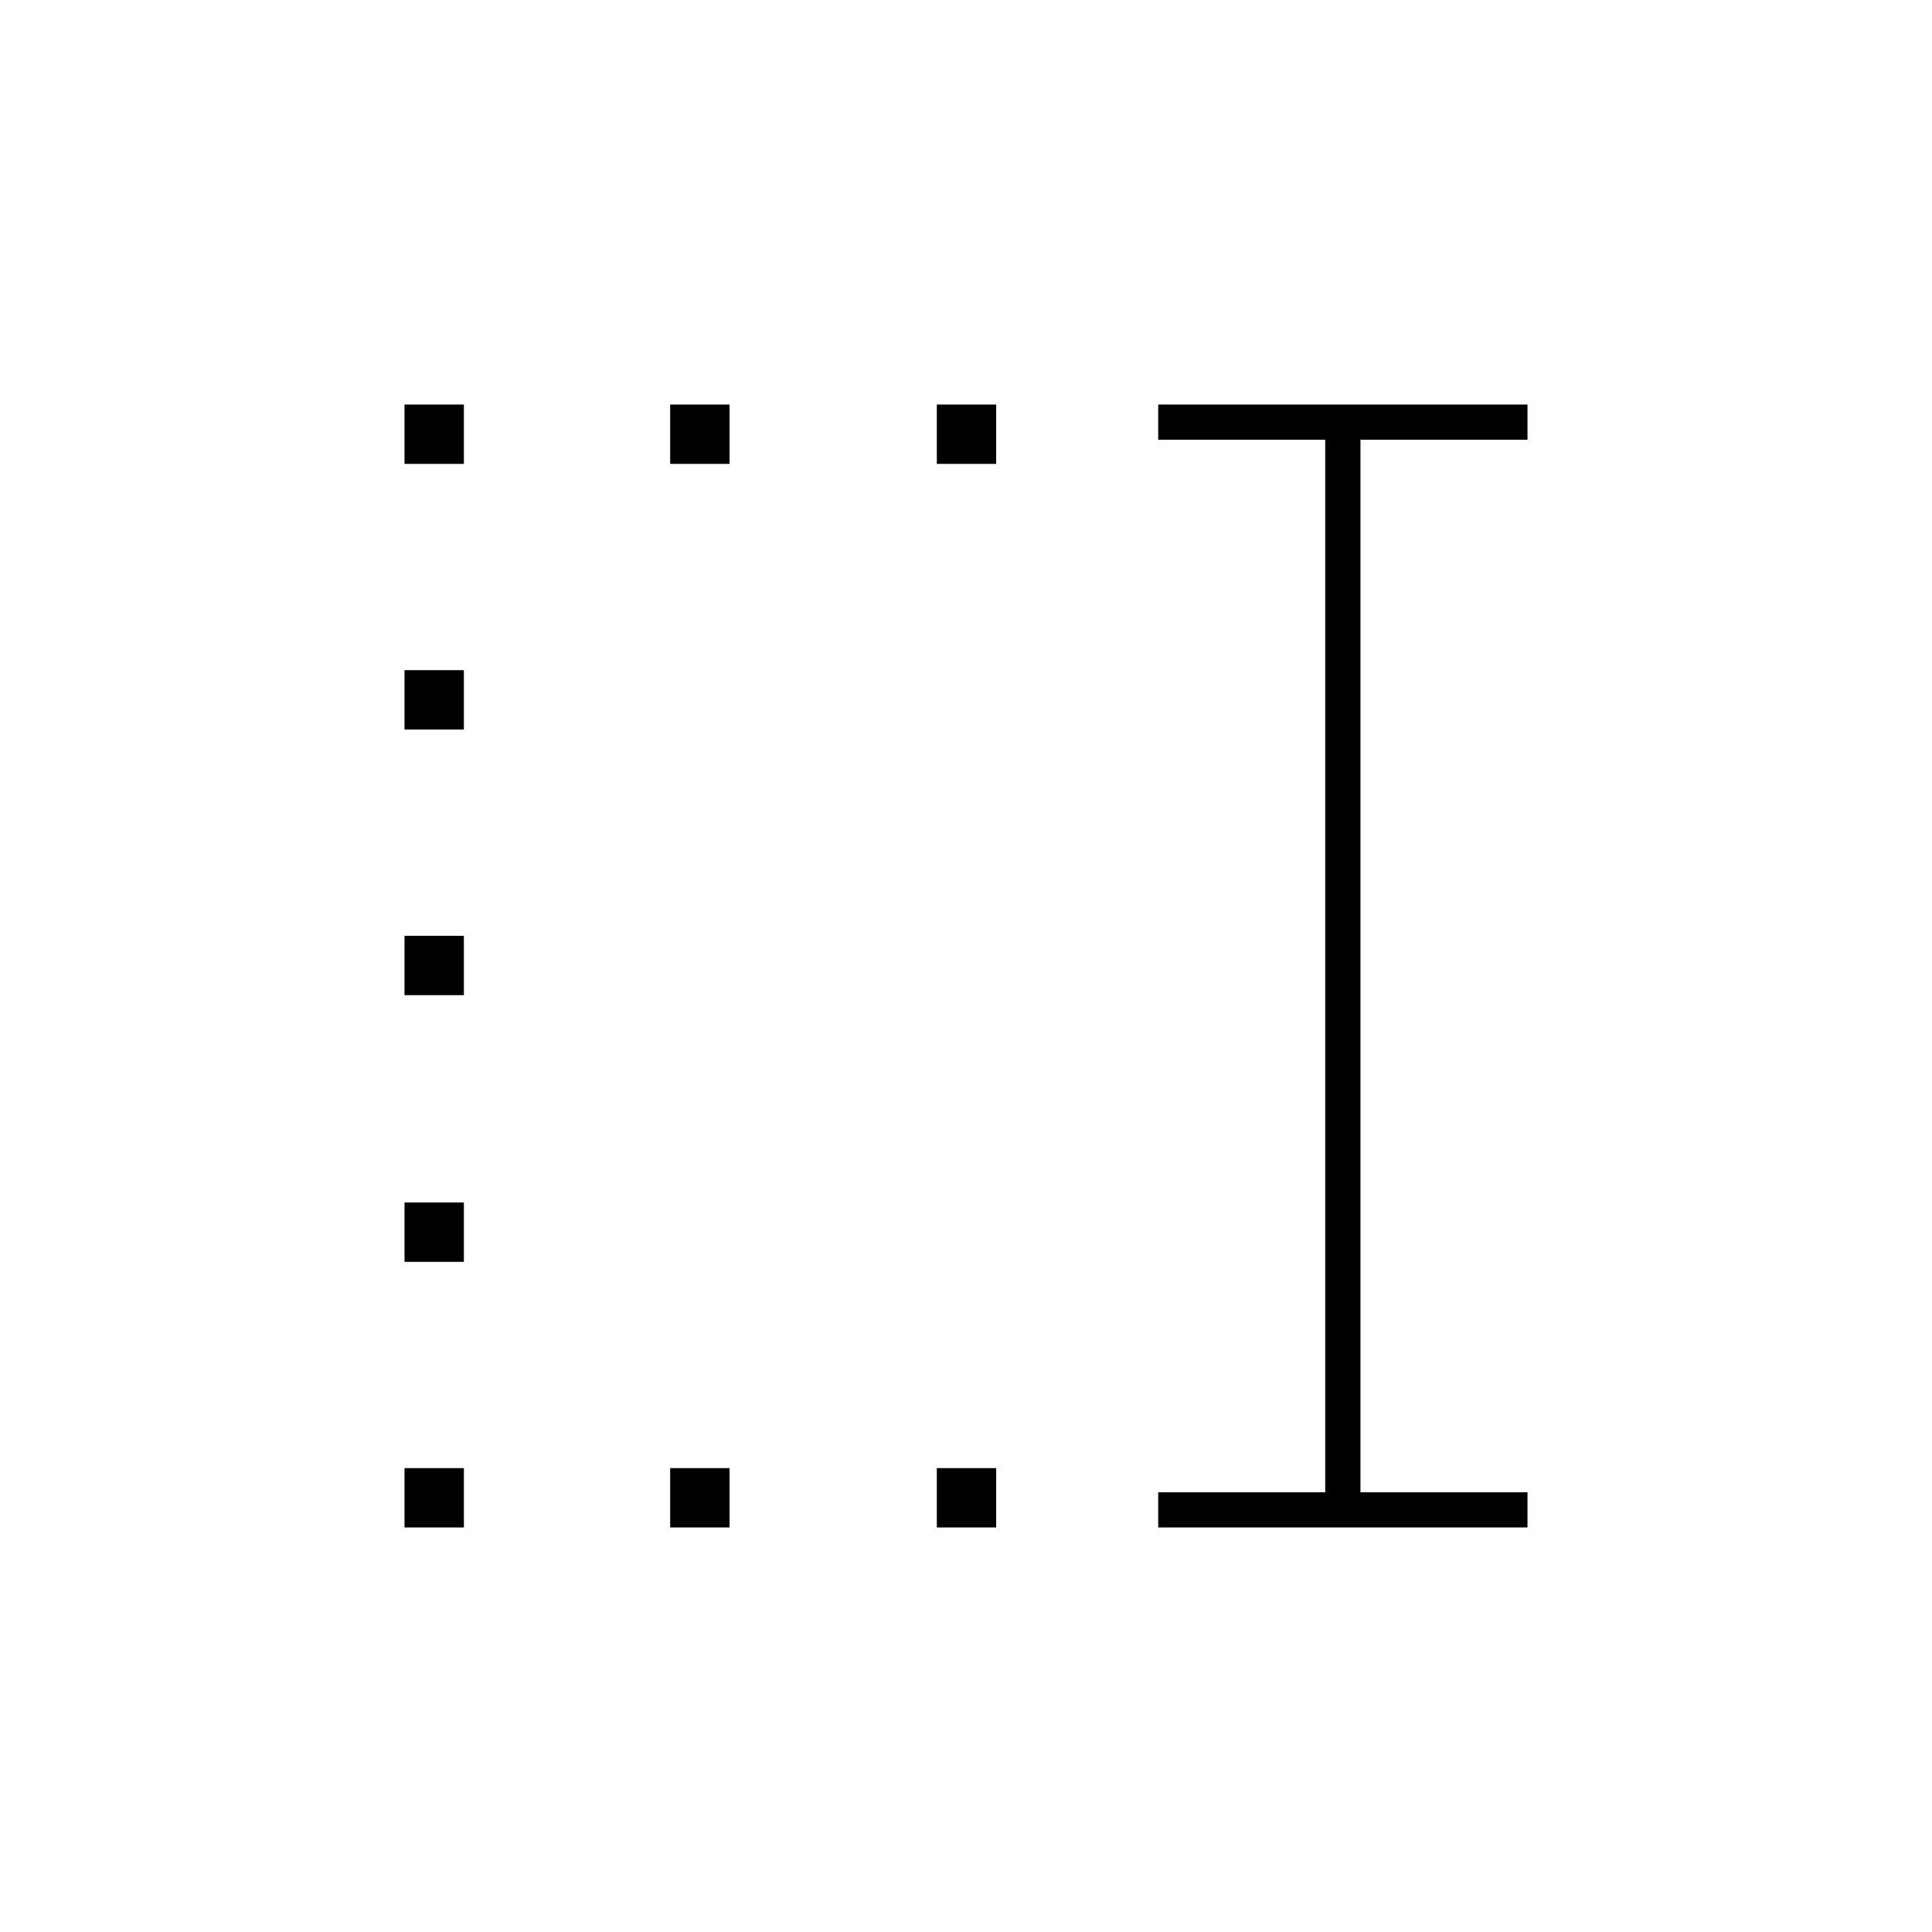 <svg xmlns="http://www.w3.org/2000/svg" height="20" viewBox="0 -960 960 960" width="20"><path d="M465.5-729.5V-759H495v29.5h-29.5Zm0 528.5v-29.5H495v29.5h-29.5ZM333-729.5V-759h29.5v29.5H333Zm0 528.5v-29.5h29.5v29.5H333ZM201-729.5V-759h29.5v29.5H201Zm0 132V-627h29.5v29.5H201Zm0 132V-495h29.5v29.5H201Zm0 132.5v-29.5h29.5v29.5H201Zm0 132v-29.5h29.5v29.5H201Zm374.5 0v-17.5h83v-523h-83V-759H759v17.5h-83v523h83v17.5H575.5Z"/></svg>